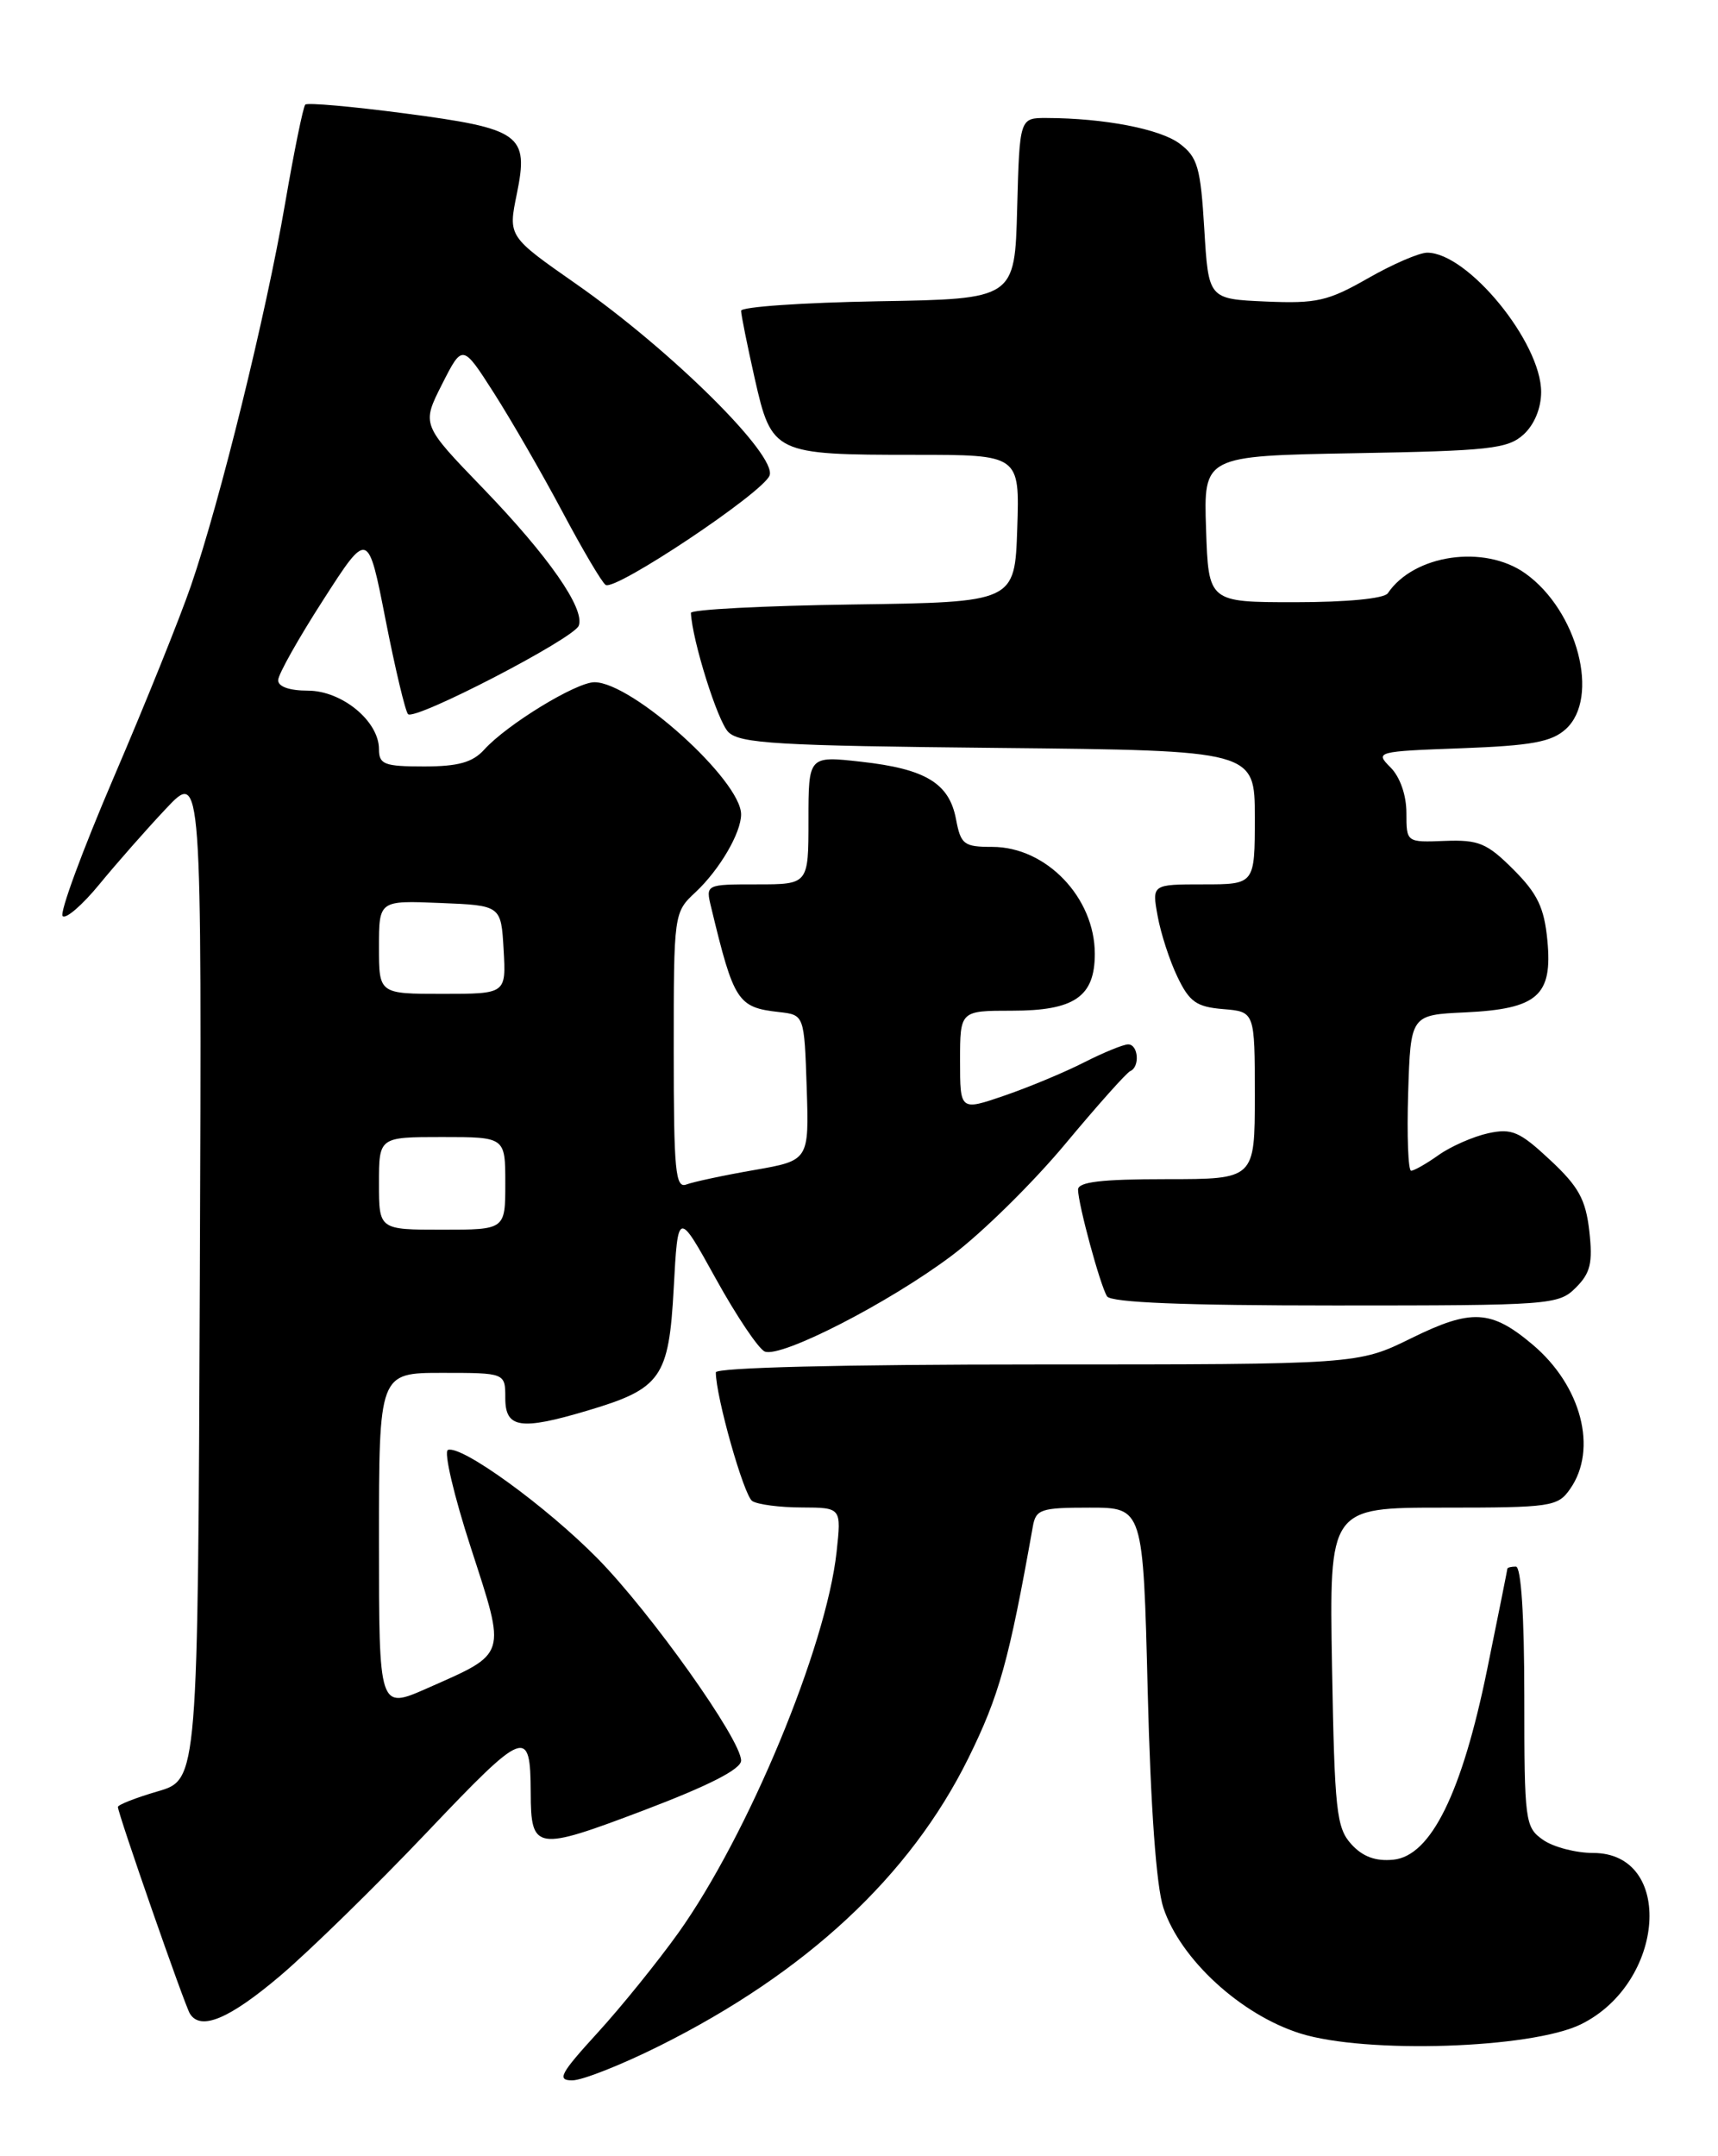 <?xml version="1.0" encoding="UTF-8" standalone="no"?>
<!DOCTYPE svg PUBLIC "-//W3C//DTD SVG 1.1//EN" "http://www.w3.org/Graphics/SVG/1.1/DTD/svg11.dtd" >
<svg xmlns="http://www.w3.org/2000/svg" xmlns:xlink="http://www.w3.org/1999/xlink" version="1.1" viewBox="0 0 204 256">
 <g >
 <path fill="currentColor"
d=" M 78.30 242.91 C 95.75 234.20 108.06 222.74 114.97 208.78 C 118.65 201.33 119.80 197.21 122.64 181.25 C 123.00 179.19 123.59 179.00 129.39 179.00 C 135.74 179.00 135.74 179.00 136.28 200.75 C 136.63 214.65 137.30 223.94 138.14 226.50 C 140.16 232.62 147.34 239.21 154.40 241.43 C 162.18 243.87 181.82 243.23 187.71 240.35 C 197.75 235.43 198.85 220.00 189.17 220.00 C 187.12 220.00 184.44 219.30 183.22 218.44 C 181.09 216.95 181.00 216.27 181.00 201.44 C 181.00 191.81 180.62 186.00 180.00 186.00 C 179.45 186.00 179.00 186.11 178.99 186.25 C 178.98 186.39 177.91 191.75 176.60 198.16 C 173.60 212.88 169.91 220.36 165.45 220.80 C 163.33 221.01 161.80 220.44 160.45 218.95 C 158.69 217.00 158.47 214.96 158.17 197.90 C 157.84 179.00 157.84 179.00 171.37 179.00 C 184.20 179.00 184.97 178.89 186.44 176.78 C 189.75 172.06 187.78 164.51 181.96 159.62 C 177.05 155.49 174.72 155.37 167.59 158.88 C 161.25 162.00 161.25 162.00 123.13 162.00 C 100.06 162.00 85.00 162.37 85.00 162.94 C 85.00 165.82 88.33 177.59 89.33 178.22 C 89.97 178.63 92.62 178.98 95.20 178.98 C 99.91 179.00 99.91 179.00 99.34 184.25 C 98.11 195.55 88.84 217.86 80.55 229.49 C 78.08 232.94 73.75 238.30 70.93 241.38 C 66.52 246.21 66.10 247.00 67.95 247.00 C 69.14 247.00 73.79 245.16 78.30 242.91 Z  M 33.30 234.56 C 36.83 231.56 44.67 223.89 50.73 217.51 C 62.38 205.25 62.98 205.02 63.02 212.83 C 63.04 219.72 63.59 219.81 76.41 214.95 C 84.21 211.99 88.00 210.05 88.00 209.03 C 88.01 206.56 77.27 191.45 70.94 185.02 C 64.84 178.83 54.79 171.54 53.19 172.15 C 52.67 172.34 53.90 177.58 55.92 183.79 C 60.13 196.77 60.30 196.21 50.72 200.45 C 45.00 202.97 45.00 202.97 45.00 182.99 C 45.00 163.00 45.00 163.00 52.50 163.00 C 60.00 163.00 60.00 163.00 60.00 166.00 C 60.00 169.57 61.79 169.85 69.72 167.49 C 78.52 164.88 79.42 163.60 80.00 152.94 C 80.50 143.69 80.50 143.69 85.00 151.82 C 87.47 156.29 90.09 160.18 90.82 160.47 C 92.77 161.24 105.55 154.69 113.00 149.09 C 116.58 146.41 122.63 140.45 126.46 135.86 C 130.29 131.26 133.78 127.35 134.21 127.17 C 135.38 126.67 135.17 124.00 133.96 124.00 C 133.39 124.00 131.05 124.96 128.76 126.12 C 126.47 127.29 122.21 129.07 119.30 130.07 C 114.00 131.89 114.00 131.89 114.00 125.95 C 114.00 120.00 114.00 120.00 120.17 120.00 C 127.58 120.00 130.00 118.34 130.00 113.25 C 130.00 106.57 124.23 100.55 117.83 100.55 C 114.45 100.55 114.09 100.27 113.52 97.27 C 112.72 92.99 109.91 91.29 102.25 90.44 C 96.00 89.74 96.00 89.74 96.00 97.37 C 96.00 105.00 96.00 105.00 89.89 105.00 C 83.78 105.00 83.78 105.00 84.45 107.75 C 87.14 118.92 87.59 119.61 92.50 120.16 C 95.50 120.50 95.50 120.50 95.79 129.14 C 96.07 137.78 96.07 137.78 89.55 138.92 C 85.96 139.54 82.34 140.32 81.51 140.63 C 80.20 141.14 80.00 139.03 80.00 124.78 C 80.00 108.38 80.01 108.34 82.60 105.92 C 85.44 103.26 88.00 98.89 88.00 96.69 C 88.00 92.66 75.08 81.01 70.59 81.00 C 68.41 81.00 60.19 86.02 57.49 89.01 C 56.12 90.52 54.41 91.00 50.35 91.00 C 45.63 91.00 45.00 90.76 45.00 88.95 C 45.00 85.62 40.60 82.00 36.55 82.00 C 34.36 82.00 33.01 81.52 33.03 80.75 C 33.04 80.06 35.45 75.78 38.38 71.23 C 43.70 62.95 43.70 62.95 45.78 73.57 C 46.93 79.42 48.13 84.46 48.45 84.79 C 49.27 85.60 68.13 75.83 68.72 74.29 C 69.49 72.29 65.13 66.03 57.34 57.96 C 50.06 50.42 50.06 50.42 52.49 45.62 C 54.92 40.83 54.92 40.83 58.65 46.66 C 60.70 49.87 64.36 56.21 66.77 60.74 C 69.18 65.27 71.49 69.19 71.92 69.45 C 73.10 70.18 90.59 58.51 91.38 56.46 C 92.29 54.07 79.73 41.62 68.42 33.72 C 60.33 28.07 60.33 28.07 61.37 23.02 C 62.81 15.96 61.86 15.28 48.04 13.46 C 41.80 12.64 36.49 12.17 36.25 12.42 C 36.00 12.67 34.92 17.96 33.85 24.18 C 31.59 37.35 26.14 59.45 22.69 69.50 C 21.37 73.35 17.24 83.60 13.51 92.29 C 9.79 100.97 7.05 108.39 7.44 108.77 C 7.82 109.15 9.79 107.45 11.81 104.98 C 13.83 102.52 17.39 98.47 19.72 96.00 C 23.96 91.50 23.96 91.50 23.73 151.40 C 23.50 211.29 23.50 211.29 18.75 212.68 C 16.14 213.44 14.00 214.28 14.00 214.54 C 14.00 215.32 21.92 238.07 22.55 239.08 C 23.82 241.14 27.22 239.72 33.30 234.56 Z  M 187.12 152.88 C 188.86 151.14 189.14 149.95 188.72 146.17 C 188.29 142.40 187.45 140.88 184.06 137.72 C 180.44 134.34 179.52 133.94 176.71 134.55 C 174.95 134.94 172.31 136.09 170.85 137.12 C 169.39 138.16 167.91 139.00 167.56 139.00 C 167.21 139.00 167.05 134.84 167.21 129.75 C 167.50 120.50 167.50 120.50 173.98 120.20 C 182.58 119.79 184.37 118.22 183.74 111.66 C 183.37 107.77 182.57 106.10 179.71 103.24 C 176.57 100.10 175.58 99.69 171.57 99.84 C 167.00 100.02 167.00 100.02 167.00 96.51 C 167.00 94.40 166.24 92.24 165.11 91.11 C 163.26 89.26 163.42 89.21 173.53 88.84 C 181.87 88.53 184.24 88.09 185.92 86.57 C 190.02 82.86 187.33 72.51 181.12 68.08 C 176.26 64.62 167.89 65.83 164.79 70.44 C 164.36 71.07 159.91 71.50 153.79 71.50 C 143.50 71.50 143.50 71.50 143.21 62.81 C 142.92 54.13 142.92 54.13 160.86 53.81 C 176.83 53.53 179.03 53.29 180.90 51.60 C 182.19 50.43 183.00 48.47 183.00 46.54 C 183.00 40.65 174.29 30.00 169.47 30.00 C 168.52 30.00 165.35 31.37 162.42 33.05 C 157.69 35.75 156.34 36.06 150.30 35.80 C 143.50 35.50 143.50 35.50 143.00 27.19 C 142.56 19.88 142.21 18.66 140.08 17.06 C 137.76 15.31 131.10 14.03 124.28 14.01 C 121.07 14.00 121.07 14.00 120.78 24.75 C 120.50 35.50 120.50 35.50 104.25 35.77 C 95.31 35.93 88.00 36.43 88.00 36.90 C 88.00 37.37 88.73 40.99 89.62 44.95 C 91.64 53.87 91.92 54.00 108.60 54.00 C 121.08 54.00 121.08 54.00 120.79 62.75 C 120.50 71.50 120.50 71.50 101.25 71.77 C 90.66 71.92 82.02 72.37 82.04 72.77 C 82.20 76.05 85.21 85.64 86.48 86.91 C 87.85 88.28 92.30 88.54 118.53 88.80 C 149.00 89.11 149.00 89.11 149.00 97.05 C 149.00 105.00 149.00 105.00 142.89 105.00 C 136.78 105.00 136.78 105.00 137.46 108.75 C 137.83 110.81 138.89 114.08 139.82 116.00 C 141.24 118.96 142.08 119.55 145.25 119.81 C 149.00 120.12 149.00 120.12 149.00 130.06 C 149.00 140.00 149.00 140.00 138.50 140.00 C 130.76 140.00 128.00 140.33 128.01 141.25 C 128.03 143.00 130.63 152.59 131.45 153.91 C 131.90 154.65 140.57 155.00 158.56 155.00 C 184.15 155.00 185.07 154.93 187.12 152.88 Z  M 45.00 140.50 C 45.00 135.00 45.00 135.00 52.50 135.00 C 60.00 135.00 60.00 135.00 60.00 140.50 C 60.00 146.00 60.00 146.00 52.50 146.00 C 45.00 146.00 45.00 146.00 45.00 140.50 Z  M 45.00 112.46 C 45.00 106.91 45.00 106.91 52.25 107.21 C 59.50 107.50 59.50 107.50 59.80 112.75 C 60.10 118.00 60.10 118.00 52.55 118.00 C 45.00 118.00 45.00 118.00 45.00 112.46 Z "/>
</g>
</svg>